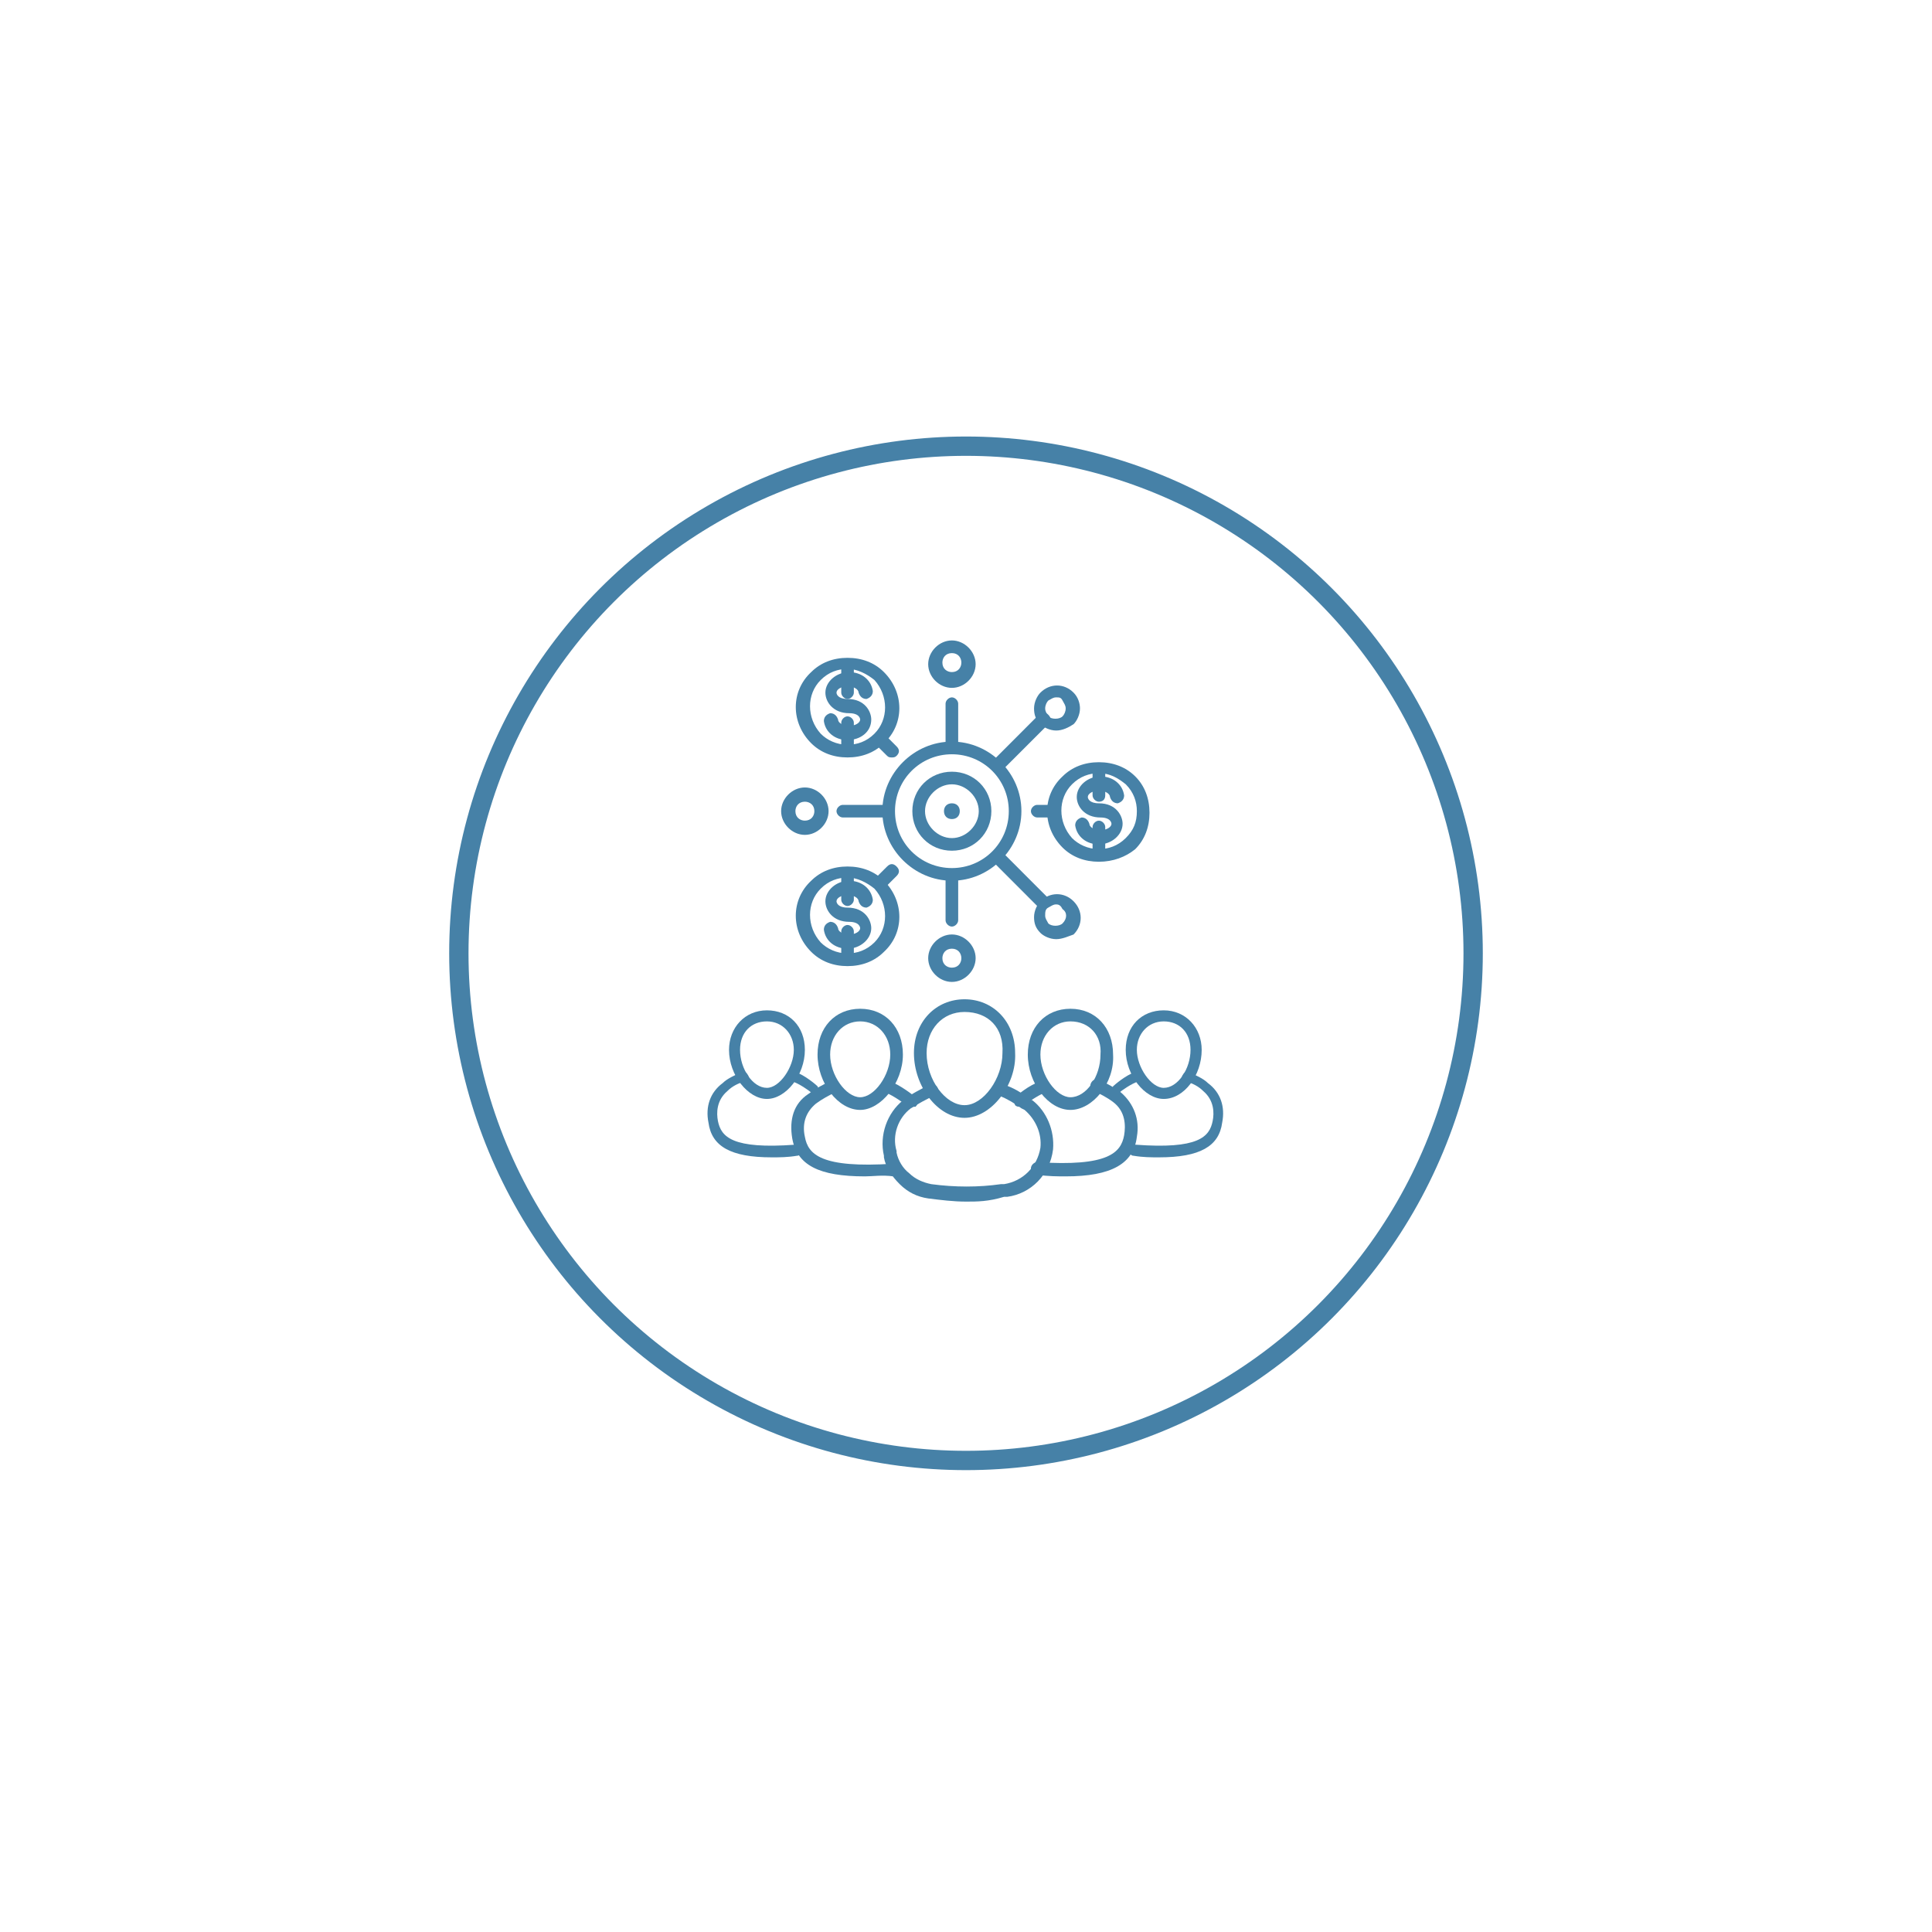 <?xml version="1.0" encoding="utf-8"?>
<!-- Generator: Adobe Illustrator 16.0.0, SVG Export Plug-In . SVG Version: 6.00 Build 0)  -->
<!DOCTYPE svg PUBLIC "-//W3C//DTD SVG 1.1//EN" "http://www.w3.org/Graphics/SVG/1.1/DTD/svg11.dtd">
<svg version="1.1" id="Layer_1" xmlns="http://www.w3.org/2000/svg" xmlns:xlink="http://www.w3.org/1999/xlink" x="0px" y="0px"
	 width="100px" height="100px" viewBox="0 0 100 100" enable-background="new 0 0 100 100" xml:space="preserve">
<g>
	<g>
		<path fill="#4681A7" d="M49.27,39.041c-1.637,0-2.945,1.309-2.945,2.943c0,1.639,1.309,2.947,2.945,2.947s2.945-1.309,2.945-2.947
			C52.215,40.35,50.906,39.041,49.27,39.041 M49.27,45.586c-1.965,0-3.6-1.635-3.6-3.602c0-1.963,1.635-3.598,3.6-3.598
			s3.598,1.635,3.598,3.598C52.867,43.951,51.234,45.586,49.27,45.586"/>
		<path fill="#4681A7" d="M49.27,47.959c-0.164,0-0.328-0.164-0.328-0.326V45.34c0-0.164,0.164-0.326,0.328-0.326
			c0.162,0,0.326,0.162,0.326,0.326v2.293C49.596,47.795,49.432,47.959,49.27,47.959"/>
		<path fill="#4681A7" d="M49.27,39.041c-0.164,0-0.328-0.162-0.328-0.328v-2.291c0-0.162,0.164-0.326,0.328-0.326
			c0.162,0,0.326,0.164,0.326,0.326v2.291C49.596,38.879,49.432,39.041,49.27,39.041"/>
		<path fill="#4681A7" d="M49.27,33.805c-0.328,0-0.492,0.244-0.492,0.49c0,0.328,0.246,0.492,0.492,0.492
			c0.326,0,0.49-0.246,0.49-0.492S49.596,33.805,49.27,33.805 M49.27,35.604c-0.656,0-1.227-0.57-1.227-1.225
			c0-0.656,0.57-1.23,1.227-1.23c0.654,0,1.229,0.574,1.229,1.23C50.498,35.033,49.924,35.604,49.27,35.604"/>
		<path fill="#4681A7" d="M49.27,49.104c-0.328,0-0.492,0.246-0.492,0.492c0,0.326,0.246,0.49,0.492,0.49
			c0.326,0,0.49-0.246,0.49-0.49C49.76,49.35,49.596,49.104,49.27,49.104 M49.27,50.824c-0.656,0-1.227-0.574-1.227-1.229
			c0-0.652,0.57-1.227,1.227-1.227c0.654,0,1.229,0.574,1.229,1.227C50.498,50.25,49.924,50.824,49.27,50.824"/>
		<path fill="#4681A7" d="M53.932,46.977c-0.08,0-0.164,0-0.246-0.082l-2.287-2.291c-0.164-0.16-0.164-0.324,0-0.492
			c0.16-0.16,0.324-0.16,0.488,0l2.291,2.295c0.166,0.164,0.166,0.324,0,0.488C54.098,46.977,54.014,46.977,53.932,46.977"/>
		<path fill="#4681A7" d="M46.16,39.205c-0.08,0-0.164,0-0.244-0.082l-0.574-0.574c-0.164-0.162-0.164-0.326,0-0.49
			s0.328-0.164,0.492,0l0.572,0.574c0.164,0.162,0.164,0.326,0,0.49C46.324,39.205,46.242,39.205,46.16,39.205"/>
		<path fill="#4681A7" d="M54.668,46.812c-0.162,0-0.246,0.082-0.408,0.164s-0.162,0.246-0.162,0.41c0,0.162,0.08,0.246,0.162,0.408
			c0.162,0.164,0.574,0.164,0.738,0c0.246-0.246,0.246-0.572,0-0.736C54.914,46.895,54.834,46.812,54.668,46.812 M54.668,48.611
			c-0.324,0-0.654-0.16-0.816-0.324c-0.246-0.246-0.33-0.492-0.33-0.818c0-0.328,0.164-0.656,0.33-0.82
			c0.492-0.488,1.229-0.488,1.715,0c0.492,0.492,0.492,1.23,0,1.721C55.32,48.451,54.998,48.611,54.668,48.611"/>
		<path fill="#4681A7" d="M43.867,34.623c-0.488,0-0.98,0.164-1.387,0.574c-0.738,0.734-0.738,1.963,0,2.779
			c0.324,0.328,0.816,0.572,1.387,0.572c0.492,0,0.984-0.162,1.393-0.572c0.736-0.734,0.736-1.963,0-2.779
			C44.852,34.869,44.359,34.623,43.867,34.623 M43.867,39.205c-0.734,0-1.387-0.246-1.879-0.736c-1.064-1.062-1.064-2.701,0-3.682
			c0.492-0.492,1.145-0.738,1.879-0.738c0.738,0,1.393,0.246,1.885,0.738c1.064,1.062,1.064,2.697,0,3.682
			C45.26,38.959,44.605,39.205,43.867,39.205"/>
		<path fill="#4681A7" d="M43.867,38.305c-0.652,0-1.145-0.41-1.223-0.98c0-0.164,0.078-0.328,0.324-0.41
			c0.164,0,0.328,0.082,0.41,0.328c0,0.164,0.242,0.328,0.574,0.328c0.324,0,0.57-0.164,0.57-0.328c0,0,0-0.328-0.57-0.328
			c-0.82,0-1.23-0.574-1.23-1.064c0-0.57,0.574-1.062,1.23-1.062c0.652,0,1.143,0.41,1.225,0.98c0,0.164-0.082,0.328-0.326,0.41
			c-0.166,0-0.328-0.082-0.41-0.328c0-0.164-0.246-0.328-0.574-0.328c-0.324,0-0.57,0.164-0.57,0.328
			c0,0.082,0.082,0.328,0.57,0.328c0.902,0,1.229,0.654,1.229,1.064C45.096,37.895,44.523,38.305,43.867,38.305"/>
		<path fill="#4681A7" d="M43.867,35.443c-0.16,0-0.324-0.164-0.324-0.332v-0.488c0-0.164,0.164-0.328,0.324-0.328
			c0.164,0,0.328,0.164,0.328,0.328v0.488C44.195,35.279,44.031,35.443,43.867,35.443"/>
		<path fill="#4681A7" d="M43.867,38.959c-0.16,0-0.324-0.164-0.324-0.326v-0.492c0-0.164,0.164-0.328,0.324-0.328
			c0.164,0,0.328,0.164,0.328,0.328v0.492C44.195,38.795,44.031,38.959,43.867,38.959"/>
		<path fill="#4681A7" d="M43.867,36.178c-0.16,0-0.324-0.164-0.324-0.328v-0.328c0-0.164,0.164-0.324,0.324-0.324
			c0.164,0,0.328,0.16,0.328,0.324v0.328C44.195,36.014,44.031,36.178,43.867,36.178"/>
		<path fill="#4681A7" d="M43.867,38.059c-0.16,0-0.324-0.164-0.324-0.328v-0.324c0-0.168,0.164-0.328,0.324-0.328
			c0.164,0,0.328,0.16,0.328,0.328v0.324C44.195,37.895,44.031,38.059,43.867,38.059"/>
		<path fill="#4681A7" d="M45.916,42.312h-2.295c-0.16,0-0.324-0.164-0.324-0.328c0-0.16,0.164-0.324,0.324-0.324h2.295
			c0.164,0,0.326,0.164,0.326,0.324C46.242,42.148,46.16,42.312,45.916,42.312"/>
		<path fill="#4681A7" d="M54.506,42.312h-0.82c-0.164,0-0.326-0.164-0.326-0.328c0-0.16,0.162-0.324,0.326-0.324h0.82
			c0.162,0,0.328,0.164,0.328,0.324C54.834,42.148,54.668,42.312,54.506,42.312"/>
		<path fill="#4681A7" d="M41.66,41.496c-0.326,0-0.49,0.246-0.49,0.488c0,0.328,0.246,0.492,0.49,0.492
			c0.328,0,0.492-0.246,0.492-0.492C42.152,41.66,41.906,41.496,41.66,41.496 M41.66,43.213c-0.654,0-1.229-0.572-1.229-1.229
			c0-0.652,0.574-1.225,1.229-1.225c0.656,0,1.227,0.572,1.227,1.225C42.887,42.641,42.316,43.213,41.66,43.213"/>
		<path fill="#4681A7" d="M56.879,40.021c-0.492,0-0.98,0.164-1.391,0.574c-0.736,0.736-0.736,1.963,0,2.783
			c0.324,0.326,0.816,0.572,1.391,0.572c0.488,0,0.98-0.164,1.389-0.572c0.41-0.41,0.576-0.82,0.576-1.395
			c0-0.488-0.166-0.979-0.576-1.389C57.859,40.268,57.453,40.021,56.879,40.021 M56.879,44.604c-0.734,0-1.391-0.246-1.881-0.734
			c-1.066-1.064-1.066-2.701,0-3.684c0.49-0.488,1.146-0.734,1.881-0.734s1.389,0.246,1.881,0.734
			c0.492,0.49,0.738,1.146,0.738,1.885c0,0.734-0.246,1.389-0.738,1.881C58.268,44.357,57.613,44.604,56.879,44.604"/>
		<path fill="#4681A7" d="M56.879,43.705c-0.656,0-1.145-0.41-1.227-0.982c0-0.164,0.082-0.328,0.328-0.41
			c0.164,0,0.324,0.082,0.406,0.328c0,0.164,0.246,0.328,0.574,0.328c0.324,0,0.57-0.164,0.57-0.328c0,0,0-0.328-0.57-0.328
			c-0.816,0-1.227-0.57-1.227-1.062c0-0.572,0.57-1.064,1.227-1.064c0.652,0,1.145,0.41,1.225,0.982c0,0.164-0.08,0.328-0.326,0.41
			c-0.16,0-0.328-0.082-0.406-0.328c0-0.164-0.246-0.328-0.574-0.328s-0.574,0.164-0.574,0.328c0,0.082,0.082,0.328,0.574,0.328
			c0.898,0,1.227,0.652,1.227,1.062C58.105,43.213,57.531,43.705,56.879,43.705"/>
		<path fill="#4681A7" d="M56.879,40.76c-0.164,0-0.328-0.164-0.328-0.328v-0.488c0-0.164,0.164-0.332,0.328-0.332
			s0.328,0.168,0.328,0.332v0.488C57.207,40.678,57.043,40.76,56.879,40.76"/>
		<path fill="#4681A7" d="M56.879,44.357c-0.164,0-0.328-0.16-0.328-0.324v-0.492c0-0.162,0.164-0.328,0.328-0.328
			s0.328,0.166,0.328,0.328v0.492C57.207,44.197,57.043,44.357,56.879,44.357"/>
		<path fill="#4681A7" d="M56.879,41.496c-0.164,0-0.328-0.164-0.328-0.328V40.84c0-0.164,0.164-0.326,0.328-0.326
			s0.328,0.162,0.328,0.326v0.328C57.207,41.414,57.043,41.496,56.879,41.496"/>
		<path fill="#4681A7" d="M56.879,43.459c-0.164,0-0.328-0.164-0.328-0.326v-0.328c0-0.164,0.164-0.328,0.328-0.328
			s0.328,0.164,0.328,0.328v0.328C57.207,43.295,57.043,43.459,56.879,43.459"/>
		<path fill="#4681A7" d="M51.645,39.943c-0.086,0-0.164,0-0.246-0.086c-0.164-0.16-0.164-0.324,0-0.488l2.369-2.373
			c0.164-0.164,0.33-0.164,0.492,0s0.162,0.328,0,0.488l-2.373,2.373C51.805,39.943,51.723,39.943,51.645,39.943"/>
		<path fill="#4681A7" d="M45.588,45.996c-0.082,0-0.164,0-0.246-0.082c-0.164-0.164-0.164-0.328,0-0.492l0.574-0.572
			c0.164-0.164,0.326-0.164,0.49,0s0.164,0.328,0,0.492l-0.572,0.572C45.752,45.996,45.67,45.996,45.588,45.996"/>
		<path fill="#4681A7" d="M54.668,36.096c-0.162,0-0.246,0.08-0.408,0.164c-0.082,0.08-0.162,0.246-0.162,0.408
			c0,0.164,0.08,0.246,0.162,0.41c0.162,0.164,0.574,0.164,0.738,0c0.082-0.082,0.162-0.246,0.162-0.41
			c0-0.162-0.08-0.246-0.162-0.408C54.914,36.096,54.834,36.096,54.668,36.096 M54.668,37.812c-0.324,0-0.654-0.164-0.816-0.328
			c-0.246-0.242-0.33-0.488-0.33-0.816s0.164-0.654,0.33-0.818c0.492-0.492,1.229-0.492,1.715,0
			c0.246,0.246,0.332,0.572,0.332,0.818c0,0.328-0.164,0.656-0.332,0.816C55.32,37.648,54.998,37.812,54.668,37.812"/>
		<path fill="#4681A7" d="M43.867,45.422c-0.488,0-0.98,0.164-1.387,0.574c-0.738,0.734-0.738,1.963,0,2.783
			c0.324,0.324,0.816,0.57,1.387,0.57c0.492,0,0.984-0.164,1.393-0.57c0.736-0.738,0.736-1.967,0-2.783
			C44.852,45.668,44.359,45.422,43.867,45.422 M43.867,50.006c-0.734,0-1.387-0.246-1.879-0.738c-1.064-1.062-1.064-2.697,0-3.682
			c0.492-0.49,1.145-0.736,1.879-0.736c0.738,0,1.393,0.246,1.885,0.736c1.064,1.062,1.064,2.701,0,3.682
			C45.26,49.76,44.605,50.006,43.867,50.006"/>
		<path fill="#4681A7" d="M43.867,49.104c-0.652,0-1.145-0.406-1.223-0.98c0-0.164,0.078-0.328,0.324-0.41
			c0.164,0,0.328,0.082,0.41,0.328c0,0.164,0.242,0.328,0.574,0.328c0.324,0,0.57-0.164,0.57-0.328c0,0,0-0.328-0.57-0.328
			c-0.82,0-1.23-0.572-1.23-1.064c0-0.57,0.574-1.062,1.23-1.062c0.652,0,1.143,0.41,1.225,0.984c0,0.16-0.082,0.324-0.326,0.406
			c-0.166,0-0.328-0.082-0.41-0.328c0-0.164-0.246-0.324-0.574-0.324c-0.324,0-0.57,0.16-0.57,0.324c0,0.082,0.082,0.328,0.57,0.328
			c0.902,0,1.229,0.656,1.229,1.064C45.096,48.611,44.523,49.104,43.867,49.104"/>
		<path fill="#4681A7" d="M43.867,46.16c-0.16,0-0.324-0.164-0.324-0.328v-0.49c0-0.164,0.164-0.328,0.324-0.328
			c0.164,0,0.328,0.164,0.328,0.328v0.49C44.195,45.996,44.031,46.16,43.867,46.16"/>
		<path fill="#4681A7" d="M43.867,49.76c-0.16,0-0.324-0.164-0.324-0.328v-0.488c0-0.164,0.164-0.332,0.324-0.332
			c0.164,0,0.328,0.168,0.328,0.332v0.488C44.195,49.596,44.031,49.76,43.867,49.76"/>
		<path fill="#4681A7" d="M43.867,46.895c-0.16,0-0.324-0.164-0.324-0.324v-0.332c0-0.16,0.164-0.324,0.324-0.324
			c0.164,0,0.328,0.164,0.328,0.324v0.332C44.195,46.73,44.031,46.895,43.867,46.895"/>
		<path fill="#4681A7" d="M43.867,48.857c-0.16,0-0.324-0.16-0.324-0.324v-0.328c0-0.164,0.164-0.328,0.324-0.328
			c0.164,0,0.328,0.164,0.328,0.328v0.328C44.195,48.697,44.031,48.857,43.867,48.857"/>
		<path fill="#4681A7" d="M49.27,40.596c-0.738,0-1.391,0.654-1.391,1.389c0,0.738,0.652,1.395,1.391,1.395
			c0.736,0,1.391-0.656,1.391-1.395C50.66,41.25,50.006,40.596,49.27,40.596 M49.27,44.033c-1.148,0-2.047-0.9-2.047-2.049
			c0-1.145,0.898-2.041,2.047-2.041c1.145,0,2.043,0.896,2.043,2.041C51.312,43.133,50.414,44.033,49.27,44.033"/>
		<path fill="#4681A7" d="M49.27,42.395c-0.246,0-0.41-0.164-0.41-0.41c0-0.242,0.164-0.406,0.41-0.406s0.408,0.164,0.408,0.406
			C49.678,42.23,49.516,42.395,49.27,42.395"/>
		<path fill="#4681A7" d="M44.523,52.867c-0.902,0-1.555,0.738-1.555,1.717c0,1.066,0.816,2.209,1.555,2.209
			c0.736,0,1.557-1.143,1.557-2.209C46.08,53.605,45.424,52.867,44.523,52.867 M44.523,57.449c-1.145,0-2.207-1.389-2.207-2.865
			c0-1.389,0.898-2.371,2.207-2.371c1.311,0,2.211,0.982,2.211,2.371C46.734,56.061,45.588,57.449,44.523,57.449"/>
		<path fill="none" d="M44.523,52.867c-0.902,0-1.555,0.738-1.555,1.717c0,1.066,0.816,2.209,1.555,2.209
			c0.736,0,1.557-1.143,1.557-2.209C46.08,53.605,45.424,52.867,44.523,52.867z M44.523,57.449c-1.145,0-2.207-1.389-2.207-2.865
			c0-1.389,0.898-2.371,2.207-2.371c1.311,0,2.211,0.982,2.211,2.371C46.734,56.061,45.588,57.449,44.523,57.449z"/>
		<path fill="#4681A7" d="M44.77,60.889c-2.371,0-3.518-0.574-3.764-1.969c-0.164-0.979,0.082-1.799,0.818-2.285
			c0.328-0.246,0.734-0.492,1.145-0.656c0.164-0.082,0.328,0,0.41,0.164s0,0.328-0.164,0.404c-0.328,0.164-0.656,0.334-0.98,0.574
			c-0.492,0.41-0.738,0.984-0.574,1.723c0.164,0.896,0.82,1.635,4.582,1.389c0.164,0,0.328,0.082,0.328,0.328
			c0,0.164-0.082,0.328-0.328,0.328C45.67,60.807,45.178,60.889,44.77,60.889"/>
		<path fill="none" d="M44.77,60.889c-2.371,0-3.518-0.574-3.764-1.969c-0.164-0.979,0.082-1.799,0.818-2.285
			c0.328-0.246,0.734-0.492,1.145-0.656c0.164-0.082,0.328,0,0.41,0.164s0,0.328-0.164,0.404c-0.328,0.164-0.656,0.334-0.98,0.574
			c-0.492,0.41-0.738,0.984-0.574,1.723c0.164,0.896,0.82,1.635,4.582,1.389c0.164,0,0.328,0.082,0.328,0.328
			c0,0.164-0.082,0.328-0.328,0.328C45.67,60.807,45.178,60.889,44.77,60.889z"/>
		<path fill="#4681A7" d="M47.145,57.285c-0.086,0-0.164,0-0.246-0.082s-0.656-0.492-1.064-0.656
			c-0.164-0.076-0.246-0.24-0.164-0.404s0.246-0.246,0.41-0.164c0.49,0.164,1.225,0.732,1.307,0.814
			c0.164,0.164,0.164,0.328,0,0.492C47.305,57.285,47.223,57.285,47.145,57.285"/>
		<path fill="none" d="M47.145,57.285c-0.086,0-0.164,0-0.246-0.082s-0.656-0.492-1.064-0.656c-0.164-0.076-0.246-0.24-0.164-0.404
			s0.246-0.246,0.41-0.164c0.49,0.164,1.225,0.732,1.307,0.814c0.164,0.164,0.164,0.328,0,0.492
			C47.305,57.285,47.223,57.285,47.145,57.285z"/>
		<path fill="#4681A7" d="M55.406,52.867c-0.9,0-1.555,0.738-1.555,1.717c0,1.066,0.816,2.209,1.555,2.209
			c0.816,0,1.555-1.061,1.555-2.209C57.043,53.605,56.387,52.867,55.406,52.867 M55.406,57.449c-1.146,0-2.207-1.389-2.207-2.865
			c0-1.389,0.898-2.371,2.207-2.371s2.207,0.982,2.207,2.371C57.699,56.061,56.551,57.449,55.406,57.449"/>
		<path fill="none" d="M55.406,52.867c-0.9,0-1.555,0.738-1.555,1.717c0,1.066,0.816,2.209,1.555,2.209
			c0.816,0,1.555-1.061,1.555-2.209C57.043,53.605,56.387,52.867,55.406,52.867z M55.406,57.449c-1.146,0-2.207-1.389-2.207-2.865
			c0-1.389,0.898-2.371,2.207-2.371s2.207,0.982,2.207,2.371C57.699,56.061,56.551,57.449,55.406,57.449z"/>
		<path fill="#4681A7" d="M60.234,52.867c-0.82,0-1.391,0.656-1.391,1.471c0,0.902,0.736,1.969,1.391,1.969
			c0.734,0,1.387-0.984,1.387-1.969C61.621,53.441,61.051,52.867,60.234,52.867 M60.234,56.881c-0.982,0-1.967-1.23-1.967-2.537
			c0-1.23,0.82-2.049,1.967-2.049c1.145,0,1.965,0.9,1.965,2.049C62.199,55.65,61.297,56.881,60.234,56.881"/>
		<path fill="none" d="M60.234,52.867c-0.82,0-1.391,0.656-1.391,1.471c0,0.902,0.736,1.969,1.391,1.969
			c0.734,0,1.387-0.984,1.387-1.969C61.621,53.441,61.051,52.867,60.234,52.867z M60.234,56.881c-0.982,0-1.967-1.23-1.967-2.537
			c0-1.23,0.82-2.049,1.967-2.049c1.145,0,1.965,0.9,1.965,2.049C62.199,55.65,61.297,56.881,60.234,56.881z"/>
		<path fill="#4681A7" d="M39.695,52.867c0.82,0,1.393,0.656,1.393,1.471c0,0.902-0.736,1.969-1.393,1.969
			c-0.734,0-1.391-0.984-1.391-1.969C38.305,53.441,38.879,52.867,39.695,52.867 M39.695,56.881c0.982,0,1.965-1.23,1.965-2.537
			c0-1.23-0.818-2.049-1.965-2.049c-1.145,0-1.961,0.9-1.961,2.049C37.734,55.65,38.715,56.881,39.695,56.881"/>
		<path fill="none" d="M39.695,52.867c0.82,0,1.393,0.656,1.393,1.471c0,0.902-0.736,1.969-1.393,1.969
			c-0.734,0-1.391-0.984-1.391-1.969C38.305,53.441,38.879,52.867,39.695,52.867z M39.695,56.881c0.982,0,1.965-1.23,1.965-2.537
			c0-1.23-0.818-2.049-1.965-2.049c-1.145,0-1.961,0.9-1.961,2.049C37.734,55.65,38.715,56.881,39.695,56.881z"/>
		<path fill="#4681A7" d="M55.16,60.889c-0.408,0-0.9,0-1.475-0.082c-0.164,0-0.326-0.164-0.326-0.328s0.162-0.328,0.326-0.328
			c3.682,0.246,4.336-0.492,4.5-1.389c0.082-0.492,0.082-1.23-0.572-1.723c-0.328-0.246-0.652-0.404-0.98-0.568
			c-0.164-0.082-0.246-0.246-0.164-0.41s0.246-0.246,0.41-0.164c0.406,0.164,0.82,0.41,1.143,0.65
			c0.656,0.574,0.984,1.395,0.822,2.291C58.678,60.232,57.531,60.889,55.16,60.889"/>
		<path fill="none" d="M55.16,60.889c-0.408,0-0.9,0-1.475-0.082c-0.164,0-0.326-0.164-0.326-0.328s0.162-0.328,0.326-0.328
			c3.682,0.246,4.336-0.492,4.5-1.389c0.082-0.492,0.082-1.23-0.572-1.723c-0.328-0.246-0.652-0.404-0.98-0.568
			c-0.164-0.082-0.246-0.246-0.164-0.41s0.246-0.246,0.41-0.164c0.406,0.164,0.82,0.41,1.143,0.65
			c0.656,0.574,0.984,1.395,0.822,2.291C58.678,60.232,57.531,60.889,55.16,60.889z"/>
		<path fill="#4681A7" d="M59.988,59.904c-0.408,0-0.82,0-1.311-0.082c-0.164,0-0.246-0.164-0.246-0.328s0.166-0.246,0.328-0.246
			c3.271,0.246,3.846-0.404,4.008-1.225c0.084-0.41,0.084-1.066-0.49-1.553c-0.246-0.246-0.57-0.41-0.898-0.492
			c-0.164-0.082-0.246-0.246-0.164-0.328c0.082-0.164,0.246-0.246,0.328-0.164c0.324,0.164,0.734,0.328,0.979,0.574
			c0.656,0.486,0.9,1.225,0.738,2.045C63.098,59.33,62.113,59.904,59.988,59.904"/>
		<path fill="none" d="M59.988,59.904c-0.408,0-0.82,0-1.311-0.082c-0.164,0-0.246-0.164-0.246-0.328s0.166-0.246,0.328-0.246
			c3.271,0.246,3.846-0.404,4.008-1.225c0.084-0.41,0.084-1.066-0.49-1.553c-0.246-0.246-0.57-0.41-0.898-0.492
			c-0.164-0.082-0.246-0.246-0.164-0.328c0.082-0.164,0.246-0.246,0.328-0.164c0.324,0.164,0.734,0.328,0.979,0.574
			c0.656,0.486,0.9,1.225,0.738,2.045C63.098,59.33,62.113,59.904,59.988,59.904z"/>
		<path fill="#4681A7" d="M39.941,59.904c0.41,0,0.818,0,1.311-0.082c0.164,0,0.244-0.164,0.244-0.328s-0.162-0.246-0.326-0.246
			c-3.271,0.246-3.846-0.404-4.01-1.225c-0.08-0.41-0.08-1.066,0.492-1.553c0.246-0.246,0.57-0.41,0.898-0.492
			c0.164-0.082,0.246-0.246,0.164-0.328c-0.082-0.164-0.246-0.246-0.328-0.164c-0.328,0.164-0.734,0.328-0.98,0.574
			c-0.654,0.486-0.9,1.225-0.736,2.045C36.834,59.33,37.816,59.904,39.941,59.904"/>
		<path fill="none" d="M39.941,59.904c0.41,0,0.818,0,1.311-0.082c0.164,0,0.244-0.164,0.244-0.328s-0.162-0.246-0.326-0.246
			c-3.271,0.246-3.846-0.404-4.01-1.225c-0.08-0.41-0.08-1.066,0.492-1.553c0.246-0.246,0.57-0.41,0.898-0.492
			c0.164-0.082,0.246-0.246,0.164-0.328c-0.082-0.164-0.246-0.246-0.328-0.164c-0.328,0.164-0.734,0.328-0.98,0.574
			c-0.654,0.486-0.9,1.225-0.736,2.045C36.834,59.33,37.816,59.904,39.941,59.904z"/>
		<path fill="#4681A7" d="M52.785,57.285c-0.078,0-0.164,0-0.242-0.082c-0.082-0.164-0.082-0.322,0-0.41
			c0.078-0.082,0.734-0.65,1.309-0.814c0.162-0.082,0.326,0,0.408,0.164c0.084,0.164,0,0.328-0.162,0.404
			c-0.412,0.164-0.984,0.574-1.066,0.656C52.953,57.285,52.867,57.285,52.785,57.285"/>
		<path fill="none" d="M52.785,57.285c-0.078,0-0.164,0-0.242-0.082c-0.082-0.164-0.082-0.322,0-0.41
			c0.078-0.082,0.734-0.65,1.309-0.814c0.162-0.082,0.326,0,0.408,0.164c0.084,0.164,0,0.328-0.162,0.404
			c-0.412,0.164-0.984,0.574-1.066,0.656C52.953,57.285,52.867,57.285,52.785,57.285z"/>
		<path fill="#4681A7" d="M57.859,56.711c-0.082,0-0.16,0-0.246-0.076c-0.082-0.088-0.082-0.246,0-0.41
			c0.086-0.082,0.654-0.574,1.146-0.738c0.162-0.082,0.328,0,0.328,0.164c0.08,0.164,0,0.328-0.166,0.328
			c-0.324,0.082-0.9,0.492-0.977,0.568C58.021,56.711,57.945,56.711,57.859,56.711"/>
		<path fill="none" d="M57.859,56.711c-0.082,0-0.16,0-0.246-0.076c-0.082-0.088-0.082-0.246,0-0.41
			c0.086-0.082,0.654-0.574,1.146-0.738c0.162-0.082,0.328,0,0.328,0.164c0.08,0.164,0,0.328-0.166,0.328
			c-0.324,0.082-0.9,0.492-0.977,0.568C58.021,56.711,57.945,56.711,57.859,56.711z"/>
		<path fill="#4681A7" d="M42.07,56.711c0.082,0,0.164,0,0.246-0.076c0.082-0.088,0.082-0.246,0-0.41
			c-0.082-0.082-0.656-0.574-1.146-0.738c-0.164-0.082-0.328,0-0.328,0.164c-0.082,0.164,0,0.328,0.164,0.328
			c0.328,0.082,0.9,0.492,0.982,0.568C41.906,56.711,41.988,56.711,42.07,56.711"/>
		<path fill="none" d="M42.07,56.711c0.082,0,0.164,0,0.246-0.076c0.082-0.088,0.082-0.246,0-0.41
			c-0.082-0.082-0.656-0.574-1.146-0.738c-0.164-0.082-0.328,0-0.328,0.164c-0.082,0.164,0,0.328,0.164,0.328
			c0.328,0.082,0.9,0.492,0.982,0.568C41.906,56.711,41.988,56.711,42.07,56.711z"/>
		<path fill="#4681A7" d="M49.924,52.379c-1.146,0-1.963,0.898-1.963,2.129c0,1.389,0.98,2.695,1.963,2.695s1.963-1.389,1.963-2.695
			C51.969,53.195,51.152,52.379,49.924,52.379 M49.924,57.859c-1.393,0-2.619-1.635-2.619-3.352c0-1.641,1.148-2.785,2.619-2.785
			c1.475,0,2.619,1.145,2.619,2.785C52.621,56.143,51.312,57.859,49.924,57.859"/>
		<path fill="none" d="M49.924,52.379c-1.146,0-1.963,0.898-1.963,2.129c0,1.389,0.98,2.695,1.963,2.695s1.963-1.389,1.963-2.695
			C51.969,53.195,51.152,52.379,49.924,52.379z M49.924,57.859c-1.393,0-2.619-1.635-2.619-3.352c0-1.641,1.148-2.785,2.619-2.785
			c1.475,0,2.619,1.145,2.619,2.785C52.621,56.143,51.312,57.859,49.924,57.859z"/>
		<path fill="#4681A7" d="M50.006,62.195c-0.654,0-1.311-0.082-1.963-0.164c-0.574-0.082-1.062-0.328-1.473-0.738
			c-0.41-0.404-0.736-0.896-0.818-1.389v-0.082c-0.246-1.061,0.164-2.209,0.982-2.865c0.41-0.322,0.898-0.568,1.387-0.814
			c0.164-0.082,0.332,0,0.41,0.164c0.082,0.164,0,0.328-0.164,0.404c-0.406,0.17-0.816,0.41-1.223,0.656
			c-0.656,0.492-0.984,1.395-0.738,2.209v0.082c0.082,0.41,0.328,0.82,0.652,1.066c0.328,0.322,0.738,0.486,1.148,0.568
			c1.225,0.164,2.453,0.164,3.598,0h0.164c0.984-0.158,1.717-0.896,1.883-1.881c0.08-0.738-0.246-1.471-0.82-1.963l-0.164-0.082
			c-0.324-0.246-0.734-0.486-1.145-0.656c-0.164-0.076-0.242-0.24-0.164-0.404c0.086-0.164,0.246-0.246,0.41-0.164
			c0.492,0.164,0.898,0.404,1.309,0.738l0.168,0.076c0.732,0.574,1.143,1.559,1.061,2.537c-0.162,1.312-1.146,2.291-2.373,2.455
			h-0.164C51.152,62.195,50.58,62.195,50.006,62.195"/>
		<path fill="none" d="M50.006,62.195c-0.654,0-1.311-0.082-1.963-0.164c-0.574-0.082-1.062-0.328-1.473-0.738
			c-0.41-0.404-0.736-0.896-0.818-1.389v-0.082c-0.246-1.061,0.164-2.209,0.982-2.865c0.41-0.322,0.898-0.568,1.387-0.814
			c0.164-0.082,0.332,0,0.41,0.164c0.082,0.164,0,0.328-0.164,0.404c-0.406,0.17-0.816,0.41-1.223,0.656
			c-0.656,0.492-0.984,1.395-0.738,2.209v0.082c0.082,0.41,0.328,0.82,0.652,1.066c0.328,0.322,0.738,0.486,1.148,0.568
			c1.225,0.164,2.453,0.164,3.598,0h0.164c0.984-0.158,1.717-0.896,1.883-1.881c0.08-0.738-0.246-1.471-0.82-1.963l-0.164-0.082
			c-0.324-0.246-0.734-0.486-1.145-0.656c-0.164-0.076-0.242-0.24-0.164-0.404c0.086-0.164,0.246-0.246,0.41-0.164
			c0.492,0.164,0.898,0.404,1.309,0.738l0.168,0.076c0.732,0.574,1.143,1.559,1.061,2.537c-0.162,1.312-1.146,2.291-2.373,2.455
			h-0.164C51.152,62.195,50.58,62.195,50.006,62.195z"/>
		<circle fill="none" stroke="#4681A7" cx="50" cy="49.344" r="26.25"/>
	</g>
	<path fill="none" stroke="#4681A7" stroke-dasharray="4.135,4.135" d="M65.477,61.615"/>
	<path fill="none" stroke="#4681A7" stroke-dasharray="4.135,4.135" d="M34.455,61.615"/>
</g>
</svg>
